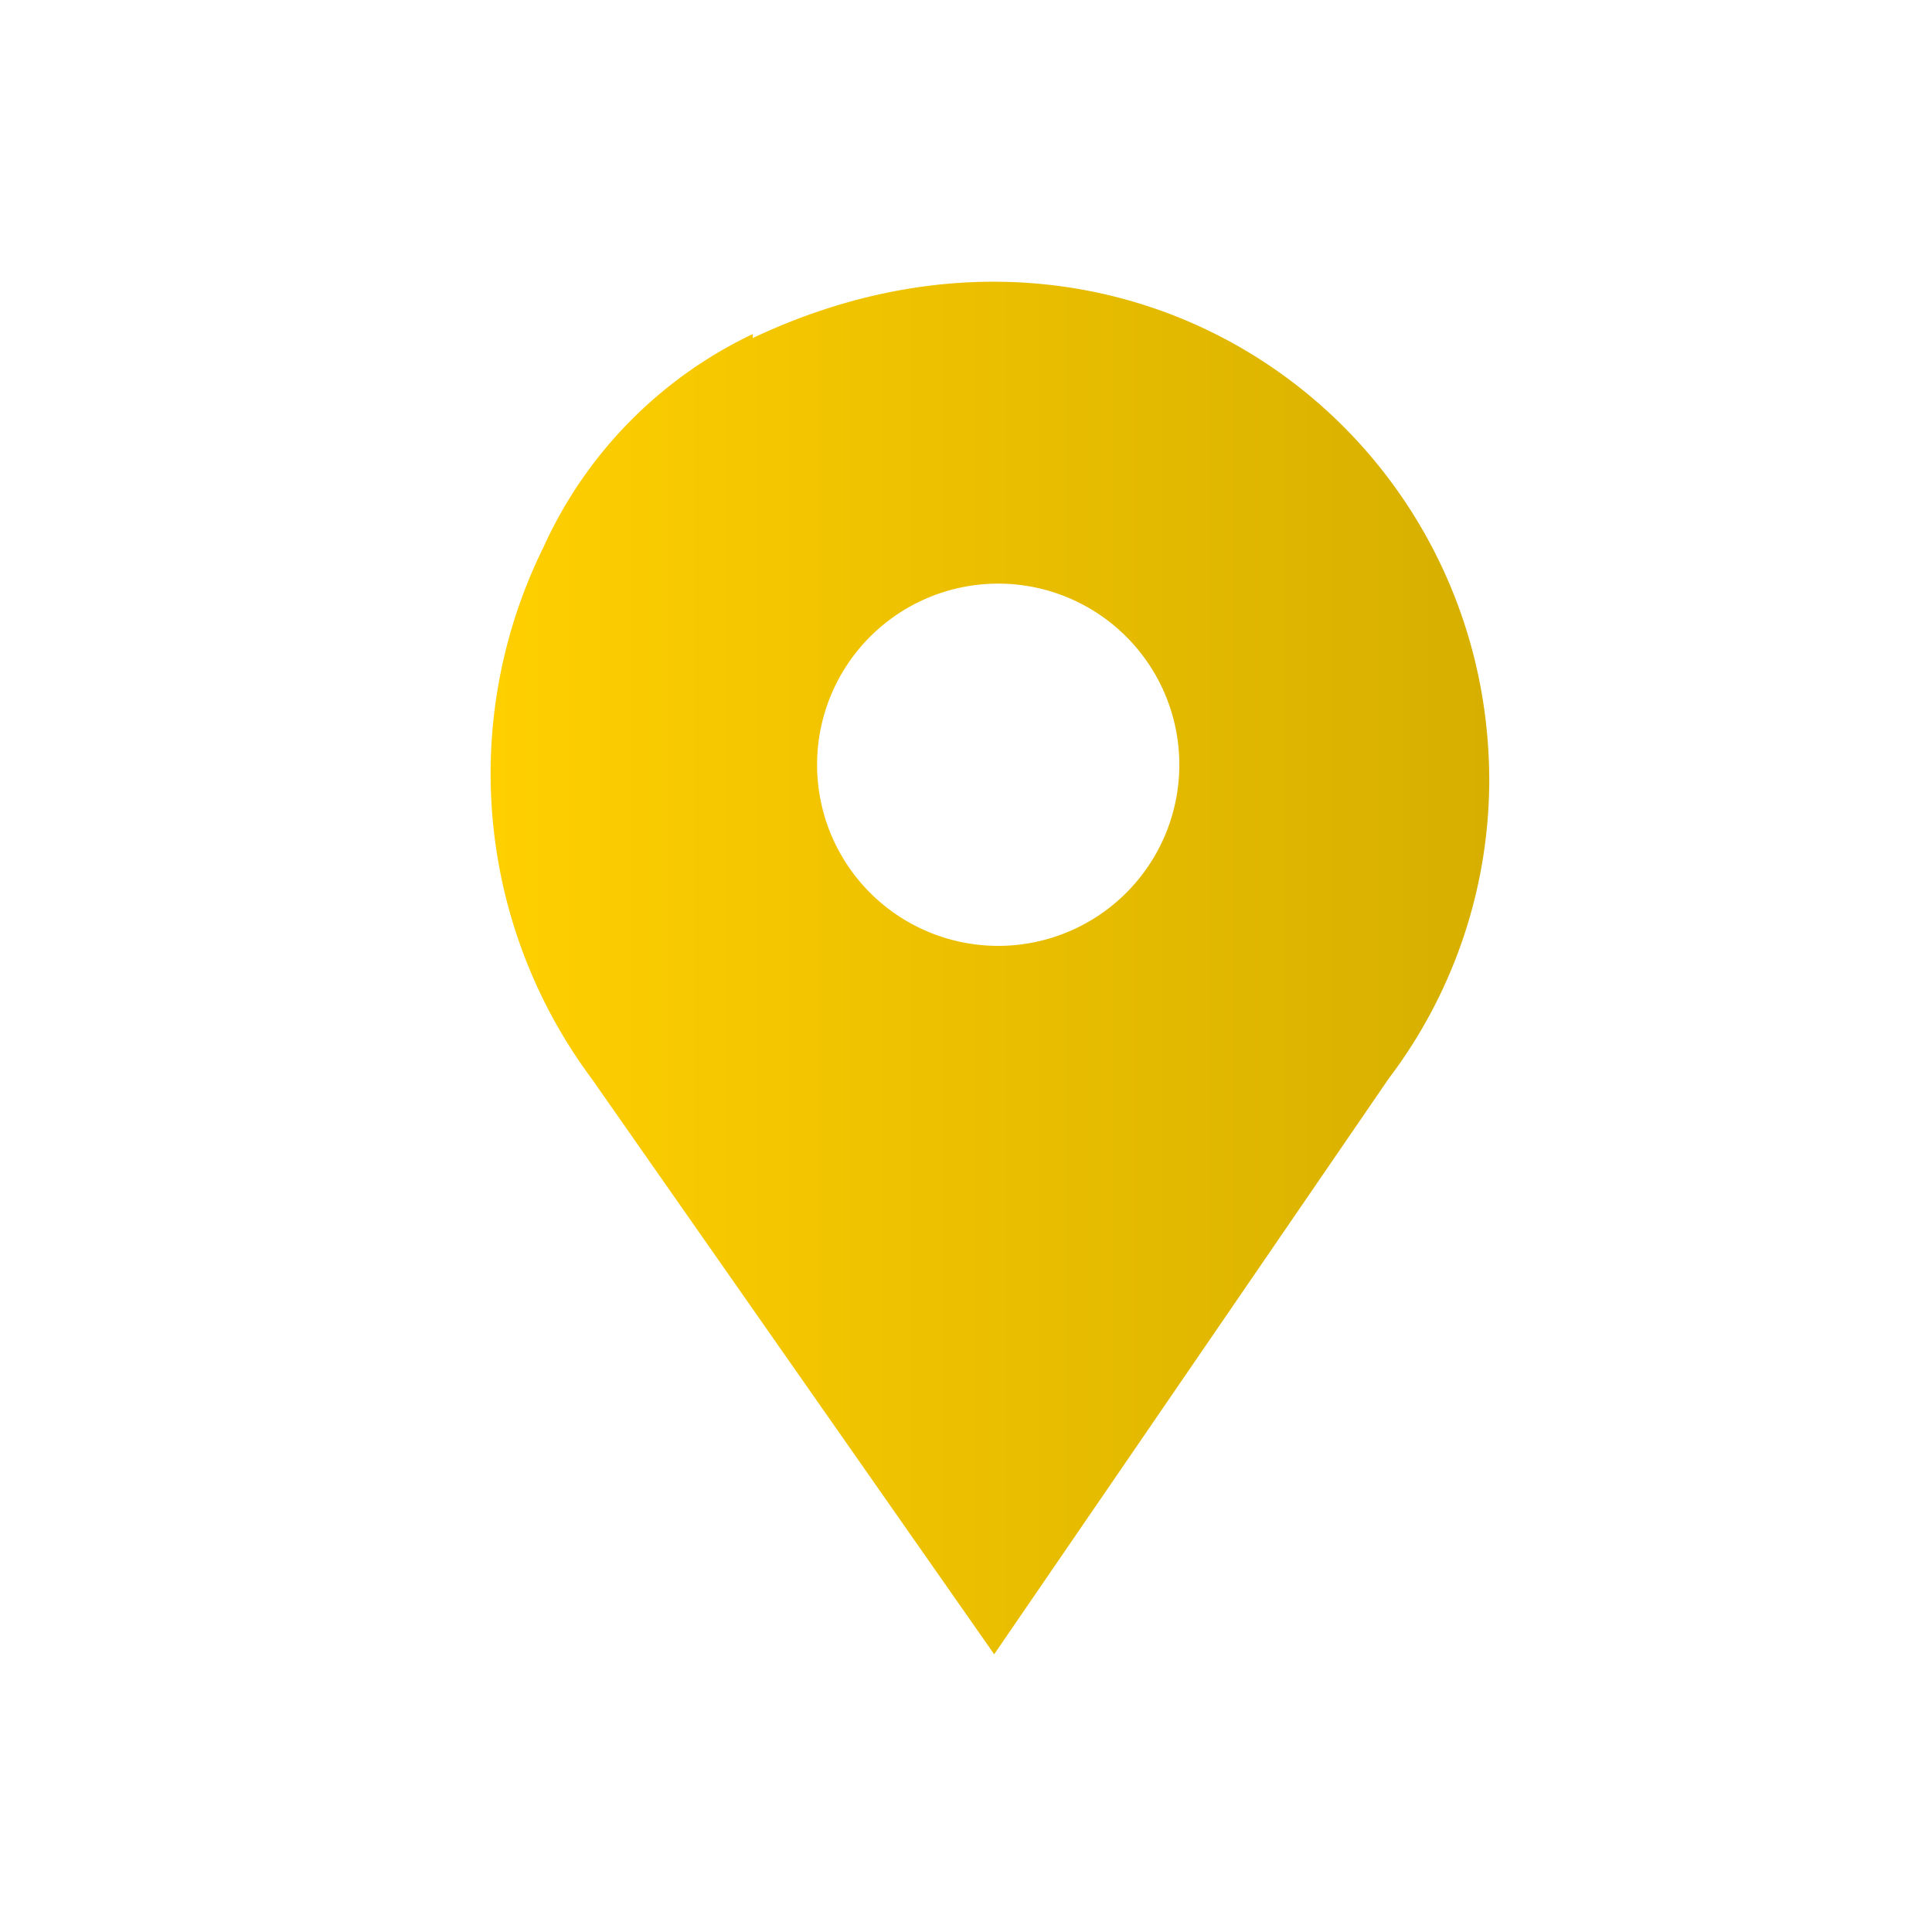 <svg xmlns="http://www.w3.org/2000/svg" viewBox="0 0 48 48"><defs><linearGradient id="a" x1="12.2" x2="37" y1="24" y2="24" gradientUnits="userSpaceOnUse"><stop offset="0" stop-color="#ffcf00"/><stop offset="1" stop-color="#d6af00"/></linearGradient></defs><path fill="url(#a)" d="M18.7 8.3a10.8 10.8 0 00-5.2 5.3 12.7 12.7 0 001.2 13.2l10 14.3 9.8-14.3a12.3 12.3 0 002.5-7.4c0-8.8-9-15.4-18.3-11zm6.1 15.2a4.5 4.5 0 114.5-4.5 4.5 4.5 0 01-4.5 4.5z" data-name="Layer 3"/></svg>